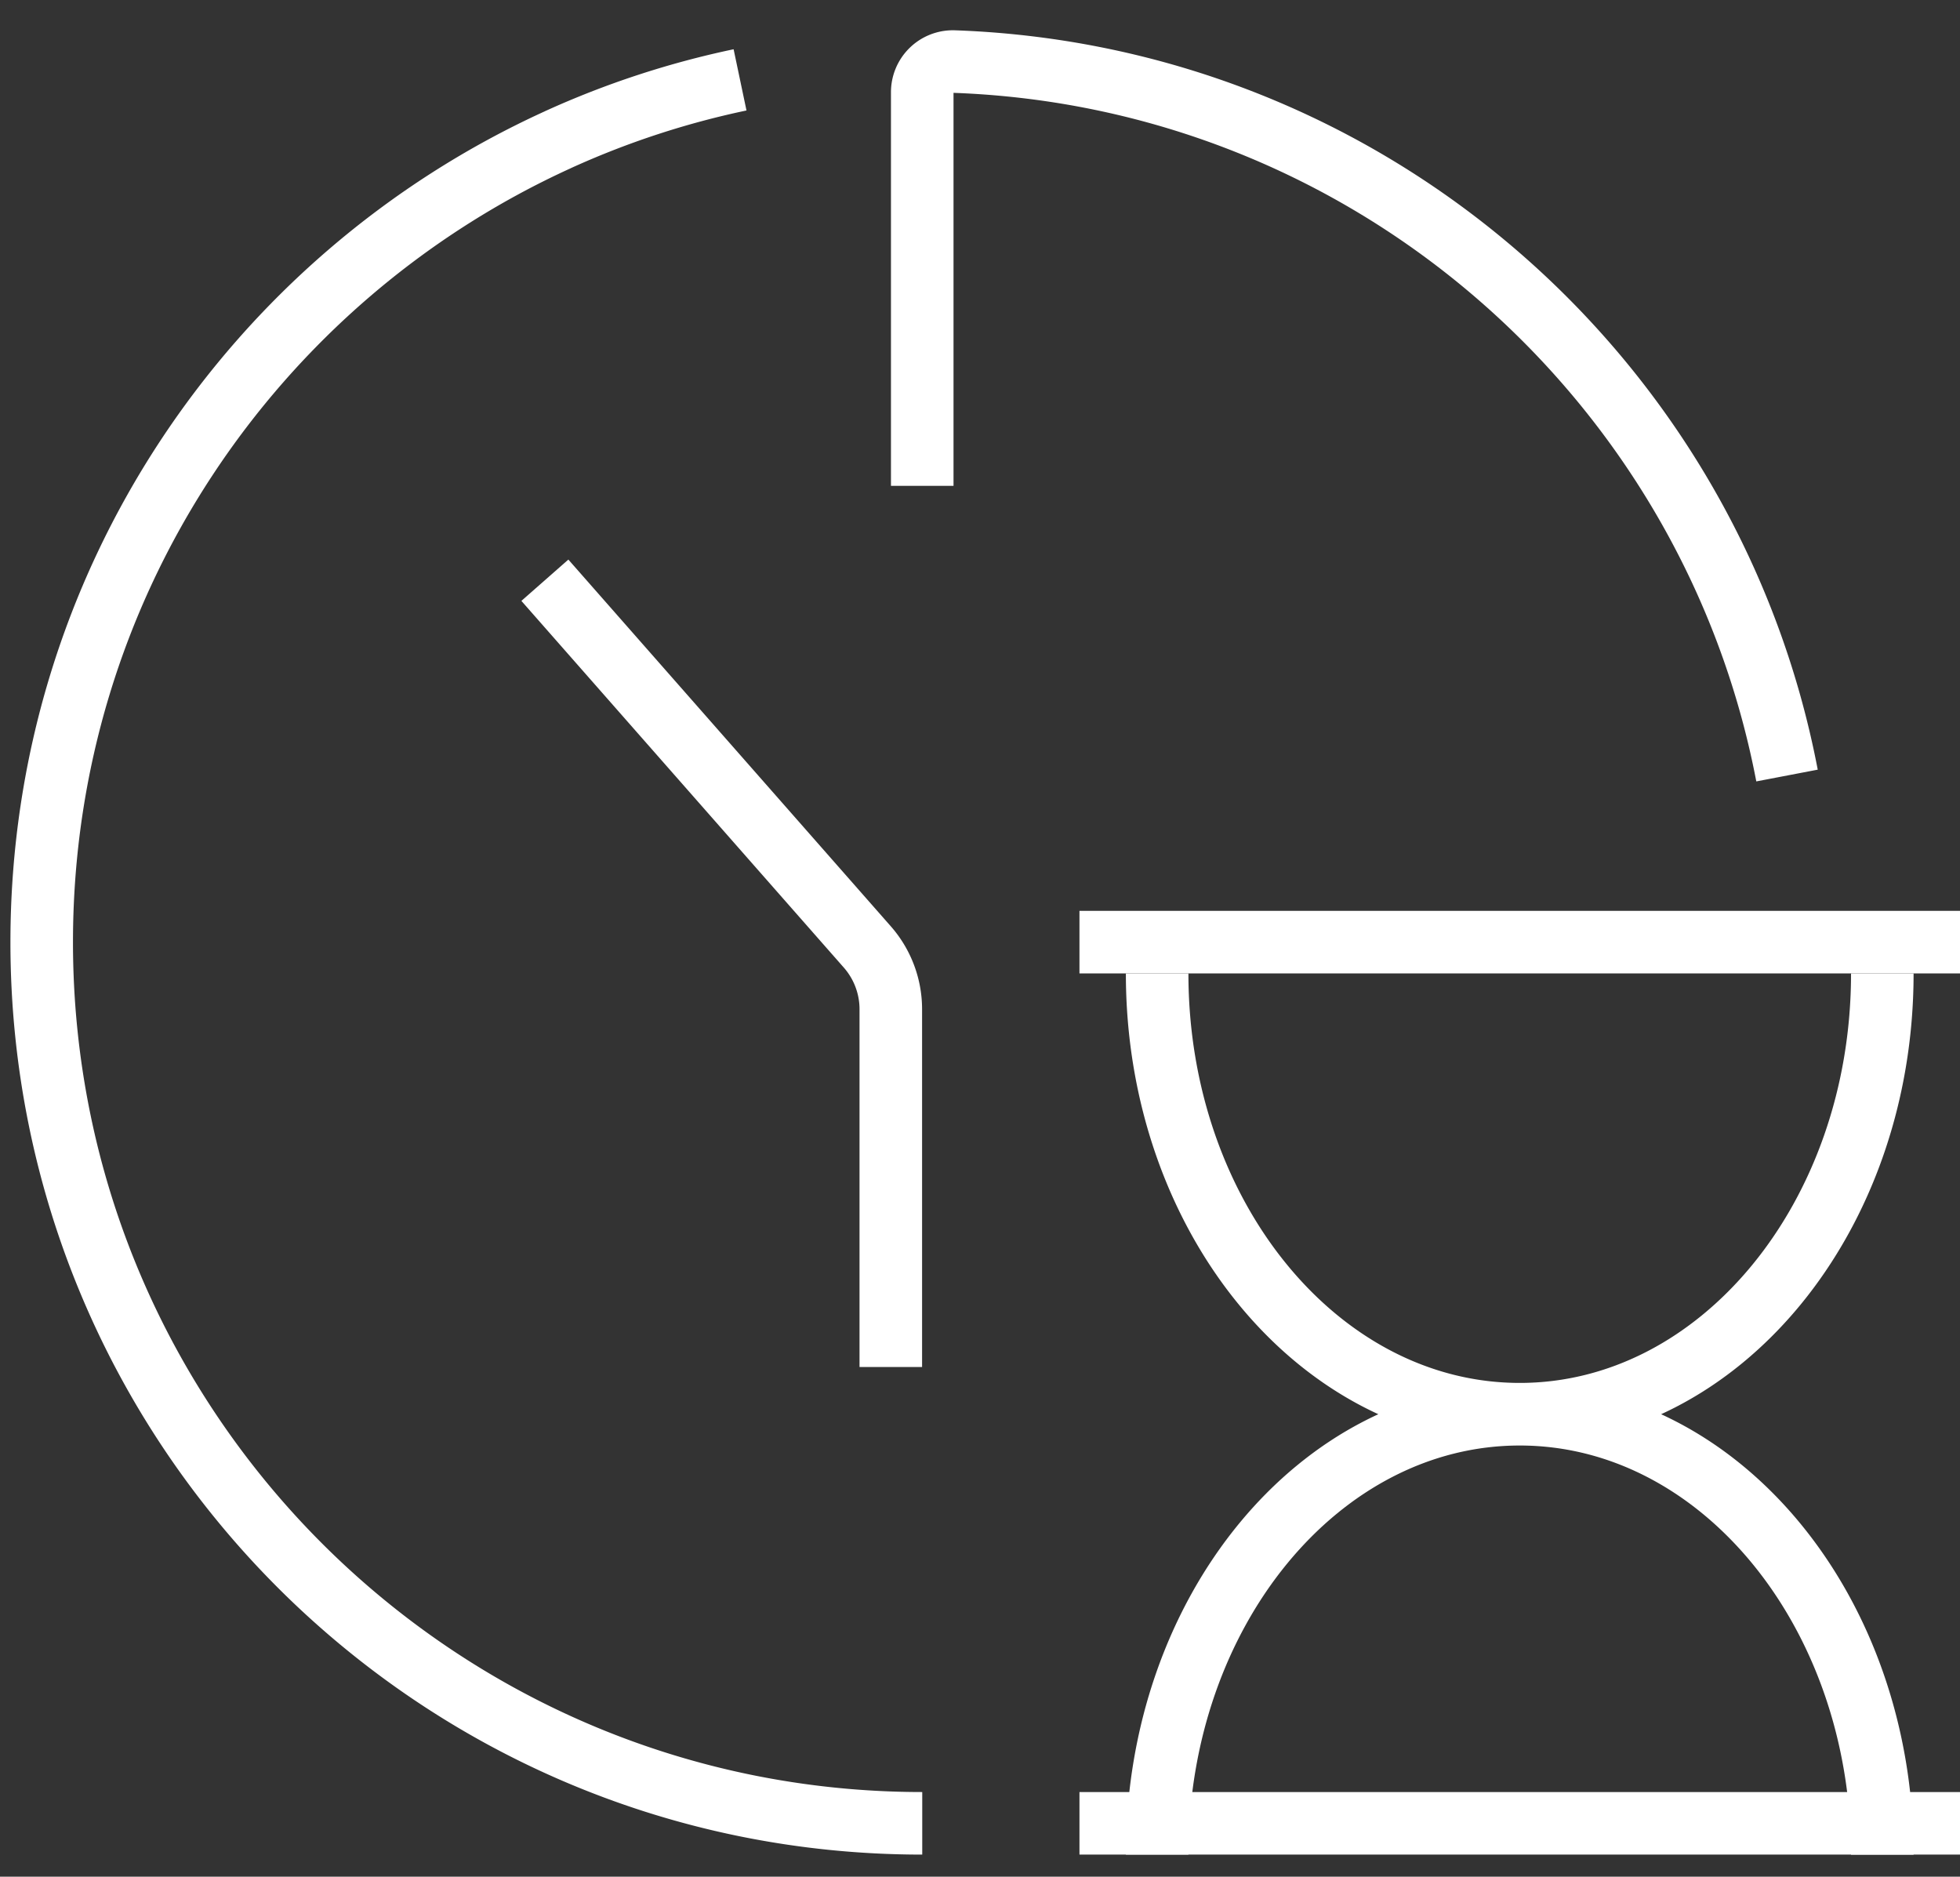 <svg width="47" height="45" viewBox="0 0 47 45" fill="none" xmlns="http://www.w3.org/2000/svg" class="main-features-item__icon main-features-item__icon--time"><rect x="0" y="0" width="47" height="45" fill="#333333" stroke="none"/><path d="M22.115 43.72C10.453 43.72 1 34.26 1 22.59 1 14.04 6.078 6.674 13.381 3.349m29.471 15.247c-1.82-9.52-10.024-16.77-19.982-17.12a.735.735 0 0 0-.755.741v9.433m5.633 32.825c0-5.834 3.893-10.564 8.695-10.564m0 0c4.801 0 8.694 4.73 8.694 10.565M36.443 33.91c4.801 0 8.694-4.73 8.694-10.564M36.443 33.91c-4.802 0-8.695-4.73-8.695-10.564m-1.863-.755H47M25.885 43.72H47M13.377 3.35a20.948 20.948 0 0 1 4.369-1.435m-4.68 11.998l7.73 8.791c.364.413.565.945.565 1.496v8.578" stroke="#fff" stroke-width="1.5"></path></svg>